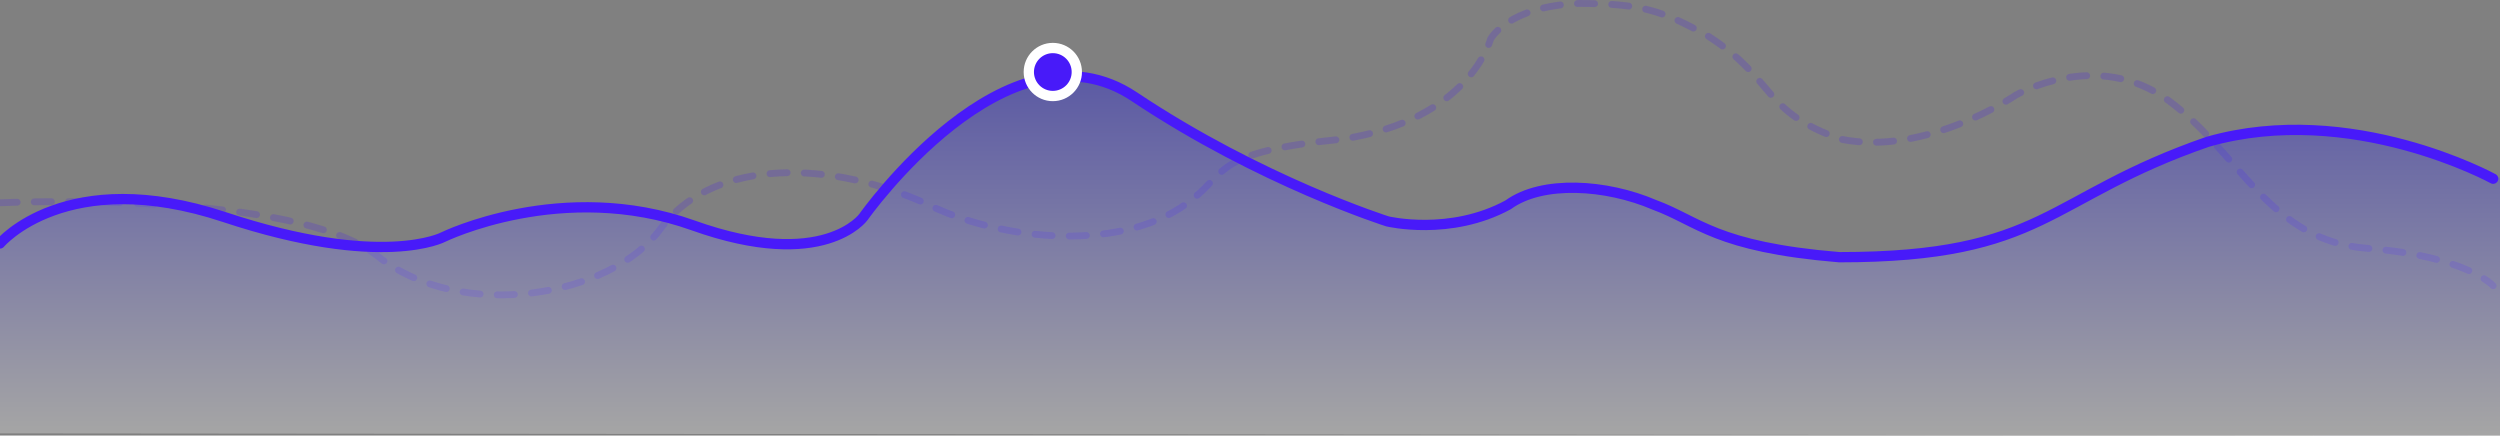 <svg width="729" height="127" viewBox="0 0 729 127" fill="none" xmlns="http://www.w3.org/2000/svg">
<rect x="0" y="0" width="729" height="127" fill="#808080" stroke="none"/>
<path opacity="0.2" d="M0 59.138C0 59.138 85.474 55.096 110.123 74.683C134.772 94.27 178.268 86.323 192.441 66.91C206.614 47.498 238.402 45.477 269.57 59.138C291.814 70.494 328.582 74.041 348.049 57.81C357.664 50.236 354.378 44.257 391.105 40.599C428.552 35.102 434.636 11.434 434.636 11.434C434.636 11.434 439.563 1.806 460.521 1C478.54 1.059 484.669 2.988 498.207 10.602C517.918 23.252 513.626 32.535 536.84 40.599C561.511 45.663 587.832 27.729 587.832 27.729C587.832 27.729 611.436 13.899 632.415 29.368C653.394 44.837 661.5 70.16 690.354 72.422C719.209 74.683 727 83.318 727 83.318" stroke="#481AF9" stroke-width="2" stroke-linecap="round" stroke-linejoin="bevel" stroke-dasharray="5"/>
<path opacity="0.3" fill-rule="evenodd" clip-rule="evenodd" d="M729 51.95C729 51.95 685.606 29.176 643.764 41.152C596.565 57.497 596.565 74.897 536.321 74.897C500.095 71.891 495.368 64.36 482.38 59.582C468.367 53.556 449.703 52.321 439.757 59.582C422.814 68.827 404.59 64.428 404.59 64.428C404.59 64.428 367.7 52.744 330.764 27.992C293.828 3.241 251.754 63.167 251.754 63.167C251.754 63.167 240.254 79.258 202.117 65.604C163.98 51.95 129.252 69.01 129.252 69.01C129.252 69.01 111.539 78.494 65.434 63.167C19.33 47.84 0 70.879 0 70.879V126.373L729 127V51.95Z" fill="url(#paint0_linear)"/>
<path d="M727 52.112C727 52.112 685.632 29.397 643.788 41.342C596.587 57.644 596.587 75 536.342 75C500.114 72.001 495.387 64.49 482.398 59.724C468.385 53.714 449.72 52.482 439.774 59.724C422.83 68.945 404.605 64.557 404.605 64.557C404.605 64.557 367.714 52.904 330.776 28.216C293.839 3.528 251.763 63.3 251.763 63.3C251.763 63.3 240.263 79.35 202.125 65.731C163.986 52.112 129.257 69.128 129.257 69.128C129.257 69.128 111.543 78.588 65.437 63.3C19.33 48.012 1.68085e-05 70.992 1.68085e-05 70.992" stroke="#481AF9" stroke-width="3" stroke-linecap="round" stroke-linejoin="round"/>
<path fill-rule="evenodd" clip-rule="evenodd" d="M307 28C310.866 28 314 24.866 314 21C314 17.134 310.866 14 307 14C303.134 14 300 17.134 300 21C300 24.866 303.134 28 307 28Z" fill="#481AF9" stroke="white" stroke-width="3"/>
<defs>
<linearGradient id="paint0_linear" x1="726.541" y1="20.758" x2="726.541" y2="127" gradientUnits="userSpaceOnUse">
<stop offset="0.006" stop-color="#0500FB"/>
<stop offset="1" stop-color="white"/>
</linearGradient>
</defs>
</svg>
